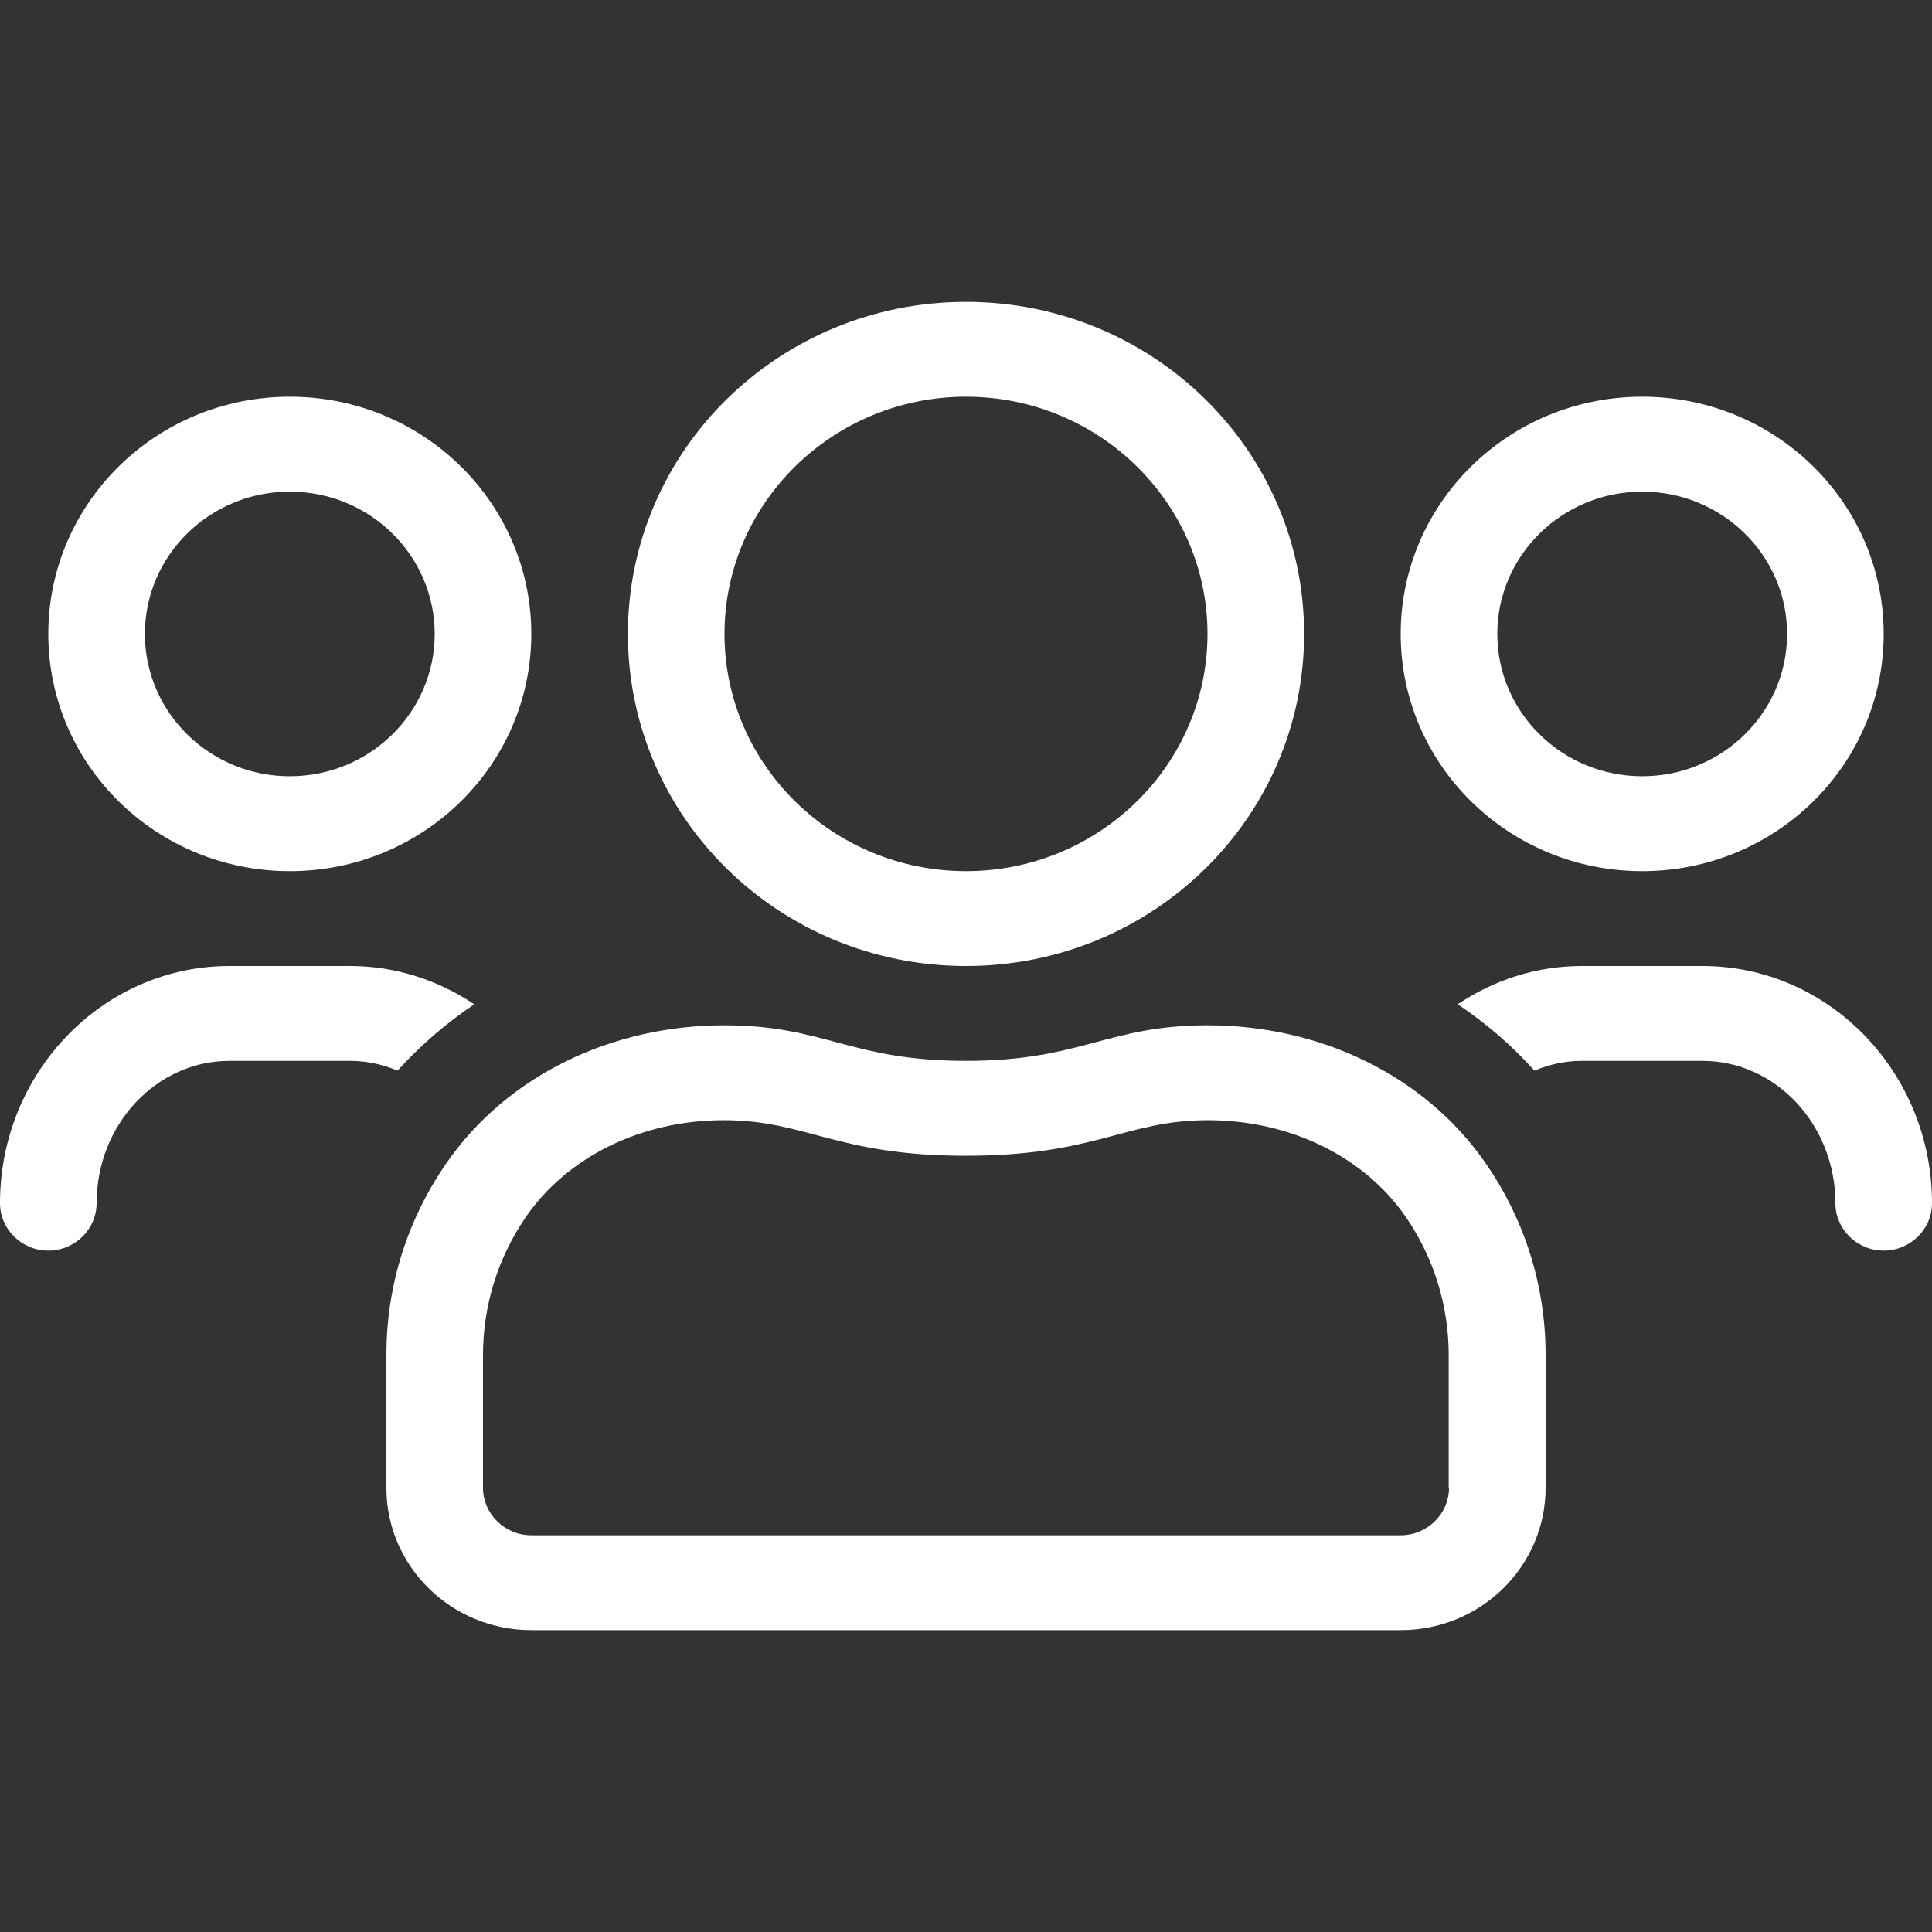 <?xml version="1.0" encoding="UTF-8"?>
<svg width="40px" height="40px" viewBox="0 0 32 32" version="1.1" xmlns="http://www.w3.org/2000/svg" xmlns:xlink="http://www.w3.org/1999/xlink">
    <rect x="0" y="0" width="32" height="32" fill="#333333" stroke="none"/>
    <title>81FB4B07-5BE3-4233-9579-B7F74086FE28@3x</title>
    <defs>
        <path d="M16,16 C19.095,16 21.6,13.54 21.6,10.5 C21.6,7.46 19.095,5 16,5 C12.905,5 10.4,7.46 10.4,10.5 C10.4,13.54 12.905,16 16,16 Z M27.2,14.429 C29.41,14.429 31.2,12.671 31.2,10.5 C31.2,8.329 29.41,6.571 27.2,6.571 C24.99,6.571 23.2,8.329 23.2,10.5 C23.2,12.671 24.99,14.429 27.2,14.429 Z M16,14.429 C13.795,14.429 12,12.666 12,10.5 C12,8.334 13.795,6.571 16,6.571 C18.205,6.571 20,8.334 20,10.5 C20,12.666 18.205,14.429 16,14.429 Z M4.8,14.429 C7.01,14.429 8.8,12.671 8.8,10.5 C8.8,8.329 7.01,6.571 4.8,6.571 C2.59,6.571 0.8,8.329 0.8,10.5 C0.8,12.671 2.59,14.429 4.8,14.429 Z M27.2,12.857 C25.875,12.857 24.8,11.801 24.8,10.5 C24.8,9.199 25.875,8.143 27.2,8.143 C28.525,8.143 29.6,9.199 29.6,10.5 C29.6,11.801 28.525,12.857 27.2,12.857 Z M4.8,12.857 C3.475,12.857 2.4,11.801 2.4,10.5 C2.4,9.199 3.475,8.143 4.8,8.143 C6.125,8.143 7.2,9.199 7.2,10.5 C7.2,11.801 6.125,12.857 4.8,12.857 Z M31.2,20.714 C31.64,20.714 32,20.361 32,19.929 C32,17.763 30.295,16 28.2,16 L26.2,16 C25.44,16 24.735,16.236 24.145,16.634 C24.615,16.948 25.04,17.316 25.415,17.733 C25.66,17.63 25.925,17.571 26.2,17.571 L28.2,17.571 C29.41,17.571 30.4,18.627 30.4,19.929 C30.4,20.361 30.76,20.714 31.2,20.714 Z M0.8,20.714 C1.24,20.714 1.6,20.361 1.6,19.929 C1.6,18.627 2.59,17.571 3.8,17.571 L5.8,17.571 C6.075,17.571 6.34,17.63 6.585,17.733 C6.96,17.316 7.39,16.948 7.855,16.634 C7.26,16.236 6.555,16 5.8,16 L3.8,16 C1.705,16 0,17.763 0,19.929 C0,20.361 0.36,20.714 0.8,20.714 Z M23.2,27 C24.525,27 25.6,25.944 25.6,24.643 L25.6,22.443 C25.6,21.274 25.24,20.189 24.62,19.285 C23.585,17.778 21.82,16.982 20.005,16.982 C18.335,16.982 17.92,17.571 16,17.571 C14.08,17.571 13.665,16.982 11.995,16.982 C10.18,16.982 8.415,17.778 7.38,19.285 C6.76,20.189 6.4,21.274 6.4,22.443 L6.4,24.643 C6.4,25.944 7.475,27 8.8,27 L23.2,27 Z M23.2,25.429 L8.8,25.429 C8.36,25.429 8,25.075 8,24.643 L8,22.443 C8,21.628 8.245,20.837 8.705,20.164 C9.395,19.158 10.625,18.554 11.99,18.554 C13.36,18.554 13.85,19.143 16,19.143 C18.15,19.143 18.64,18.554 20.005,18.554 C21.37,18.554 22.6,19.158 23.29,20.164 C23.75,20.837 23.995,21.628 23.995,22.443 L23.995,24.643 L24,24.643 C24,25.075 23.64,25.429 23.2,25.429 Z M16,16 C19.095,16 21.6,13.54 21.6,10.5 C21.6,7.46 19.095,5 16,5 C12.905,5 10.4,7.46 10.4,10.5 C10.4,13.54 12.905,16 16,16 Z M27.2,14.429 C29.41,14.429 31.2,12.671 31.2,10.5 C31.2,8.329 29.41,6.571 27.2,6.571 C24.99,6.571 23.2,8.329 23.2,10.5 C23.2,12.671 24.99,14.429 27.2,14.429 Z M16,14.429 C13.795,14.429 12,12.666 12,10.5 C12,8.334 13.795,6.571 16,6.571 C18.205,6.571 20,8.334 20,10.5 C20,12.666 18.205,14.429 16,14.429 Z M4.8,14.429 C7.01,14.429 8.8,12.671 8.8,10.5 C8.8,8.329 7.01,6.571 4.8,6.571 C2.59,6.571 0.8,8.329 0.8,10.5 C0.8,12.671 2.59,14.429 4.8,14.429 Z M27.2,12.857 C25.875,12.857 24.8,11.801 24.8,10.5 C24.8,9.199 25.875,8.143 27.2,8.143 C28.525,8.143 29.6,9.199 29.6,10.5 C29.6,11.801 28.525,12.857 27.2,12.857 Z M4.8,12.857 C3.475,12.857 2.4,11.801 2.4,10.5 C2.4,9.199 3.475,8.143 4.8,8.143 C6.125,8.143 7.2,9.199 7.2,10.5 C7.2,11.801 6.125,12.857 4.8,12.857 Z M31.2,20.714 C31.64,20.714 32,20.361 32,19.929 C32,17.763 30.295,16 28.2,16 L26.2,16 C25.44,16 24.735,16.236 24.145,16.634 C24.615,16.948 25.04,17.316 25.415,17.733 C25.66,17.63 25.925,17.571 26.2,17.571 L28.2,17.571 C29.41,17.571 30.4,18.627 30.4,19.929 C30.4,20.361 30.76,20.714 31.2,20.714 Z M0.8,20.714 C1.24,20.714 1.6,20.361 1.6,19.929 C1.6,18.627 2.59,17.571 3.8,17.571 L5.8,17.571 C6.075,17.571 6.34,17.63 6.585,17.733 C6.96,17.316 7.39,16.948 7.855,16.634 C7.26,16.236 6.555,16 5.8,16 L3.8,16 C1.705,16 0,17.763 0,19.929 C0,20.361 0.36,20.714 0.8,20.714 Z M23.2,27 C24.525,27 25.6,25.944 25.6,24.643 L25.6,22.443 C25.6,21.274 25.24,20.189 24.62,19.285 C23.585,17.778 21.82,16.982 20.005,16.982 C18.335,16.982 17.92,17.571 16,17.571 C14.08,17.571 13.665,16.982 11.995,16.982 C10.18,16.982 8.415,17.778 7.38,19.285 C6.76,20.189 6.4,21.274 6.4,22.443 L6.4,24.643 C6.4,25.944 7.475,27 8.8,27 L23.2,27 Z M23.2,25.429 L8.8,25.429 C8.36,25.429 8,25.075 8,24.643 L8,22.443 C8,21.628 8.245,20.837 8.705,20.164 C9.395,19.158 10.625,18.554 11.99,18.554 C13.36,18.554 13.85,19.143 16,19.143 C18.15,19.143 18.64,18.554 20.005,18.554 C21.37,18.554 22.6,19.158 23.29,20.164 C23.75,20.837 23.995,21.628 23.995,22.443 L23.995,24.643 L24,24.643 C24,25.075 23.64,25.429 23.2,25.429 Z" id="path-1"></path>
    </defs>
    <g id="Symbols" stroke="none" stroke-width="1" fill="none" fill-rule="evenodd">
        <g id="Atom/Icon/Users">
            <rect id="Frame" x="0" y="0" width="40" height="40"></rect>
            <mask id="mask-2" fill="white">
                <use xlink:href="#path-1"></use>
            </mask>
            <use id="Icon" fill="#FFFFFF" fill-rule="nonzero" xlink:href="#path-1"></use>
            <g id="Group" mask="url(#mask-2)">
                <g transform="translate(-34, -33.84)">
                    <rect id="Colour/General/Black" fill="#FFFFFF" x="0" y="0" width="100" height="100"></rect>
                </g>
            </g>
        </g>
    </g>
</svg>